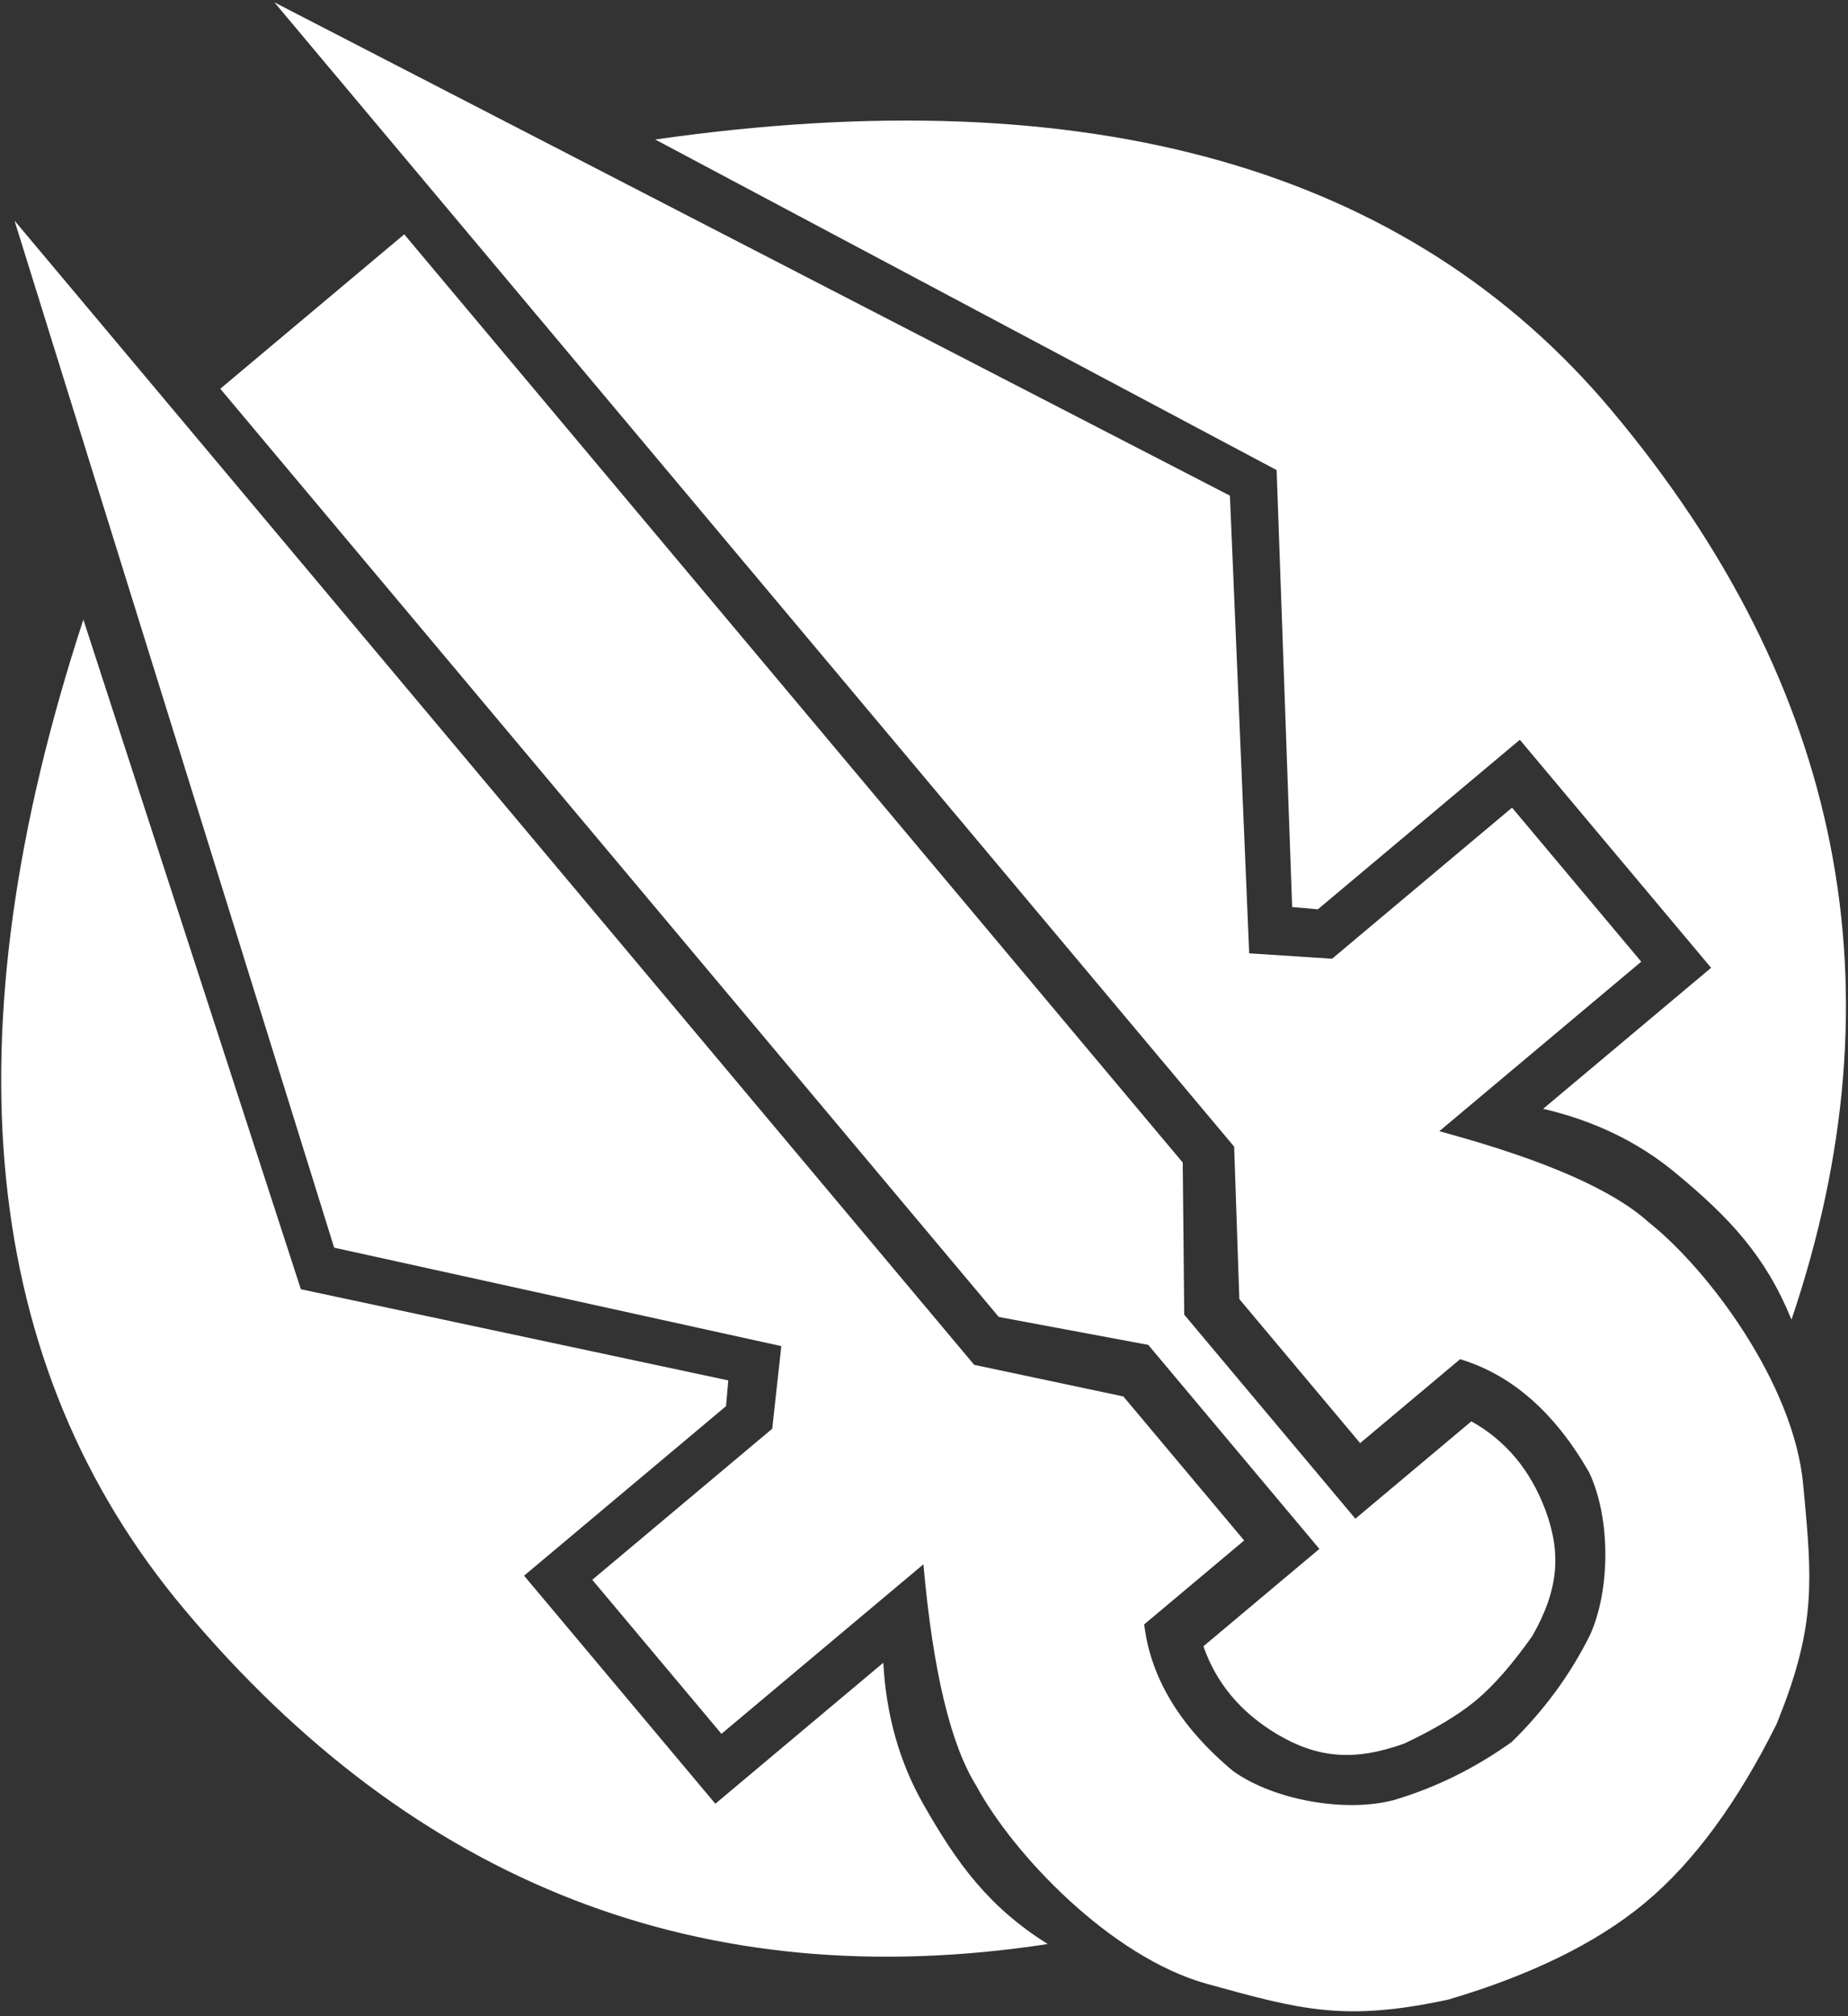 <svg xmlns="http://www.w3.org/2000/svg" viewBox="0 0 354 386"><rect x="0" y="0" width="354" height="386" fill="#333333" stroke="none"/><path fill="white" fill-rule="nonzero" d="m52.573.457 183.03 94.447 3.69 87.629 15.88 1.034 34.472-28.925 24.748 29.493-38.685 32.46 1.63.445c18.848 5.197 31.64 10.829 38.376 16.897 11.619 9.18 27.863 31.035 29.683 50.154l.453 4.836c1.395 15.4 1.438 24.077-5.546 41.21-7.461 14.964-15.788 26.302-24.98 34.015l-.522.438c-9.148 7.51-21.585 13.597-37.314 18.256-19.895 4.293-28.237 1.99-46.232-2.98-18.512-5.112-37.215-24.905-44.237-37.94-4.944-7.908-8.32-22.045-10.131-42.41l-38.685 32.46-24.748-29.493 34.472-28.925 1.74-15.819-85.658-18.85-61.23-196.65 183.838 219.088 28.573 6.049 23.14 27.577-19.15 16.07c1.23 10.282 6.916 19.652 17.06 28.11 8.021 5.67 21.665 7.93 30.747 5.53 8.016-2.375 15.558-6.092 22.625-11.152 6.21-6.082 11.181-12.863 14.912-20.345 3.94-8.528 4.085-22.356-.106-31.24-6.57-11.46-14.81-18.687-24.721-21.683l-19.151 16.07-23.14-27.578-.996-29.19L52.573.458Zm24.862 44.409L226.56 222.588l.291 29.128 32.782 39.068 22.216-18.641c6.542 3.648 11.256 9.266 14.141 16.853 3.166 8.44 2.55 15.484-2.478 24.271-3.78 5.348-7.33 9.415-10.65 12.2l-.374.31c-3.29 2.682-7.786 5.369-13.49 8.06-9.527 3.425-16.571 2.809-24.333-1.774-6.97-4.16-11.684-9.777-14.141-16.853l22.215-18.641-32.782-39.068-28.635-5.345L42.197 74.434l35.238-29.568ZM15.97 118.632l41.663 128.216 81.875 17.456-.431 4.93-38.685 32.461 36.639 43.665 32.173-26.997c.546 9.985 3.074 18.96 7.582 26.926 6.763 11.948 12.807 19.93 23.906 26.935-65.947 10.082-121.097-11.305-165.45-64.162-38.996-46.473-45.42-109.617-19.272-189.43Zm109.544-91.919c83.142-11.89 144.21 5.4 183.206 51.874 44.352 52.857 55.838 110.883 34.457 174.078-4.971-12.147-11.782-19.486-22.375-28.22-7.061-5.823-15.462-9.87-25.2-12.142l32.174-26.997-36.64-43.665-38.684 32.46-4.931-.43-2.973-83.663-119.034-63.295Z"/></svg>
